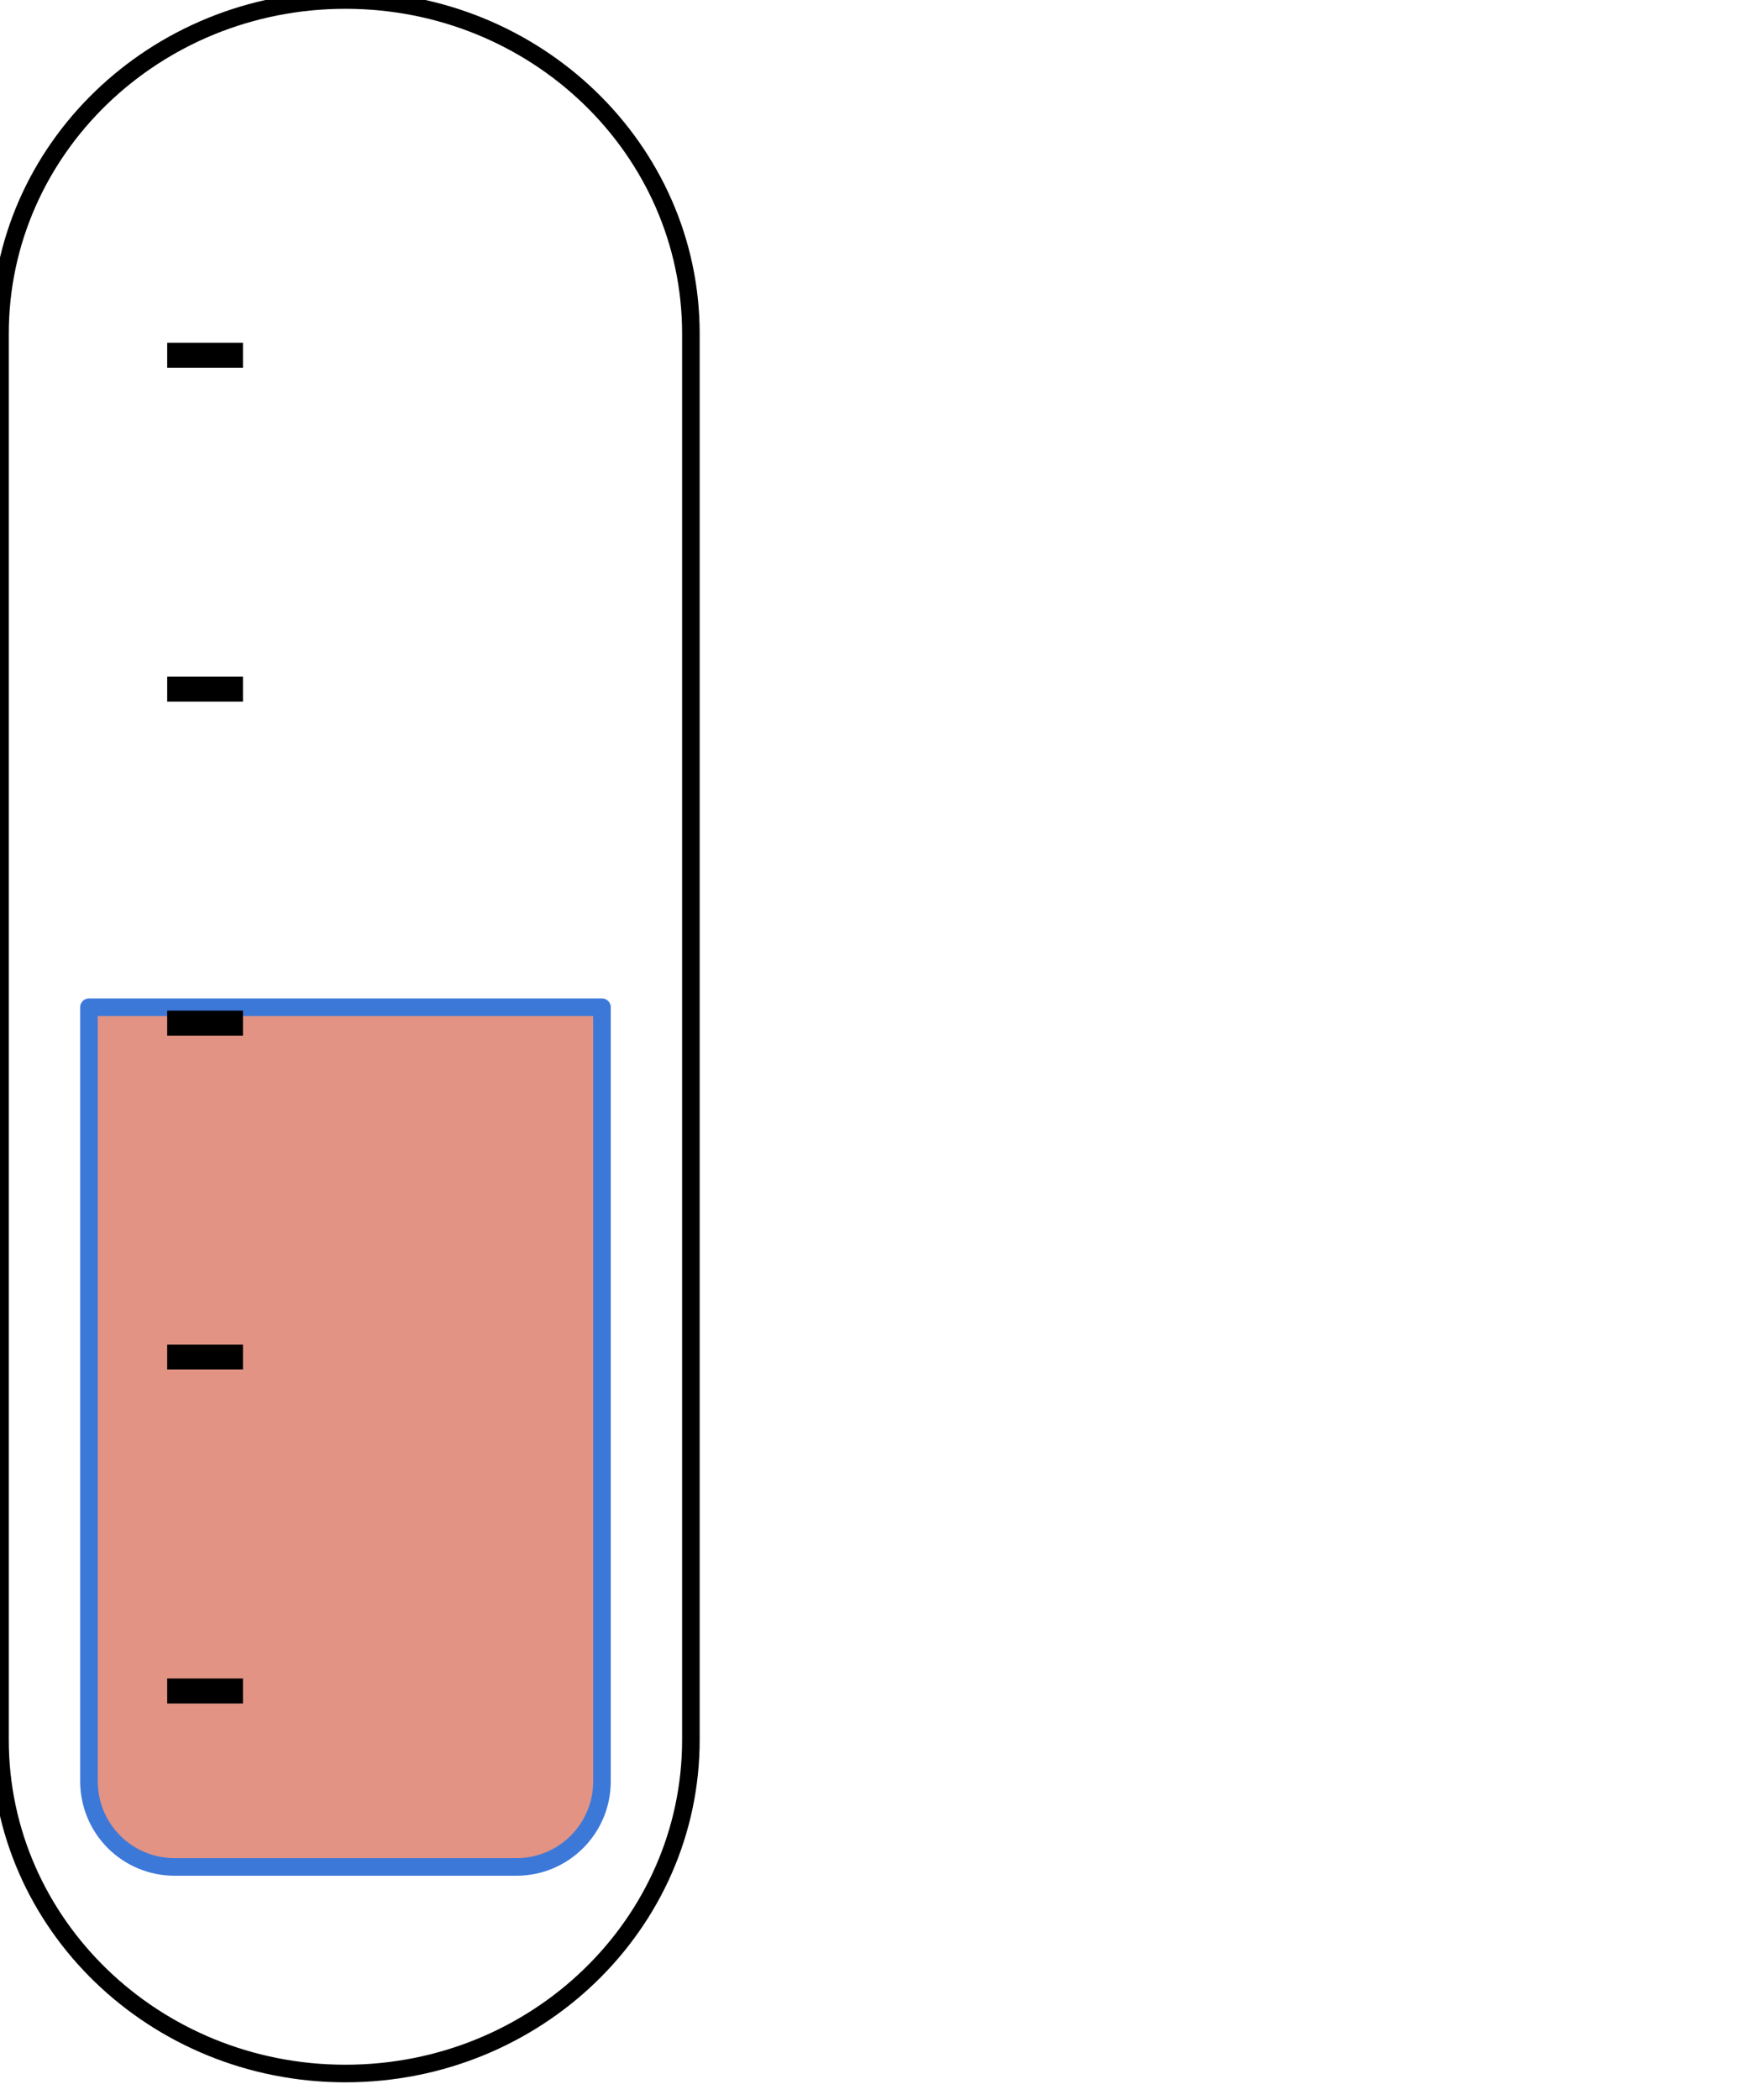 <?xml version="1.0" standalone="yes"?>

<svg version="1.1" viewBox="0.0 0.0 100.0 119.478" fill="none" stroke="none" stroke-linecap="square" stroke-miterlimit="10" xmlns="http://www.w3.org/2000/svg" xmlns:xlink="http://www.w3.org/1999/xlink"><clipPath id="p.0"><path d="m0 0l100.0 0l0 119.478l-100.0 0l0 -119.478z" clip-rule="nonzero"></path></clipPath><g clip-path="url(#p.0)"><path fill="#000000" fill-opacity="0.0" d="m0 0l100.0 0l0 119.478l-100.0 0z" fill-rule="nonzero"></path><path fill="#000000" fill-opacity="0.0" d="m39.322 18.98l0 80.014l0 0c0 10.482 -8.803 18.979 -19.661 18.979c-10.859 0 -19.661 -8.497 -19.661 -18.979l0 -80.014l0 0c0 -10.482 8.803 -18.979 19.661 -18.979c10.859 0 19.661 8.497 19.661 18.979z" fill-rule="nonzero"></path><path stroke="#000000" stroke-width="1.0" stroke-linejoin="round" stroke-linecap="butt" d="m39.322 18.98l0 80.014l0 0c0 10.482 -8.803 18.979 -19.661 18.979c-10.859 0 -19.661 -8.497 -19.661 -18.979l0 -80.014l0 0c0 -10.482 8.803 -18.979 19.661 -18.979c10.859 0 19.661 8.497 19.661 18.979z" fill-rule="nonzero"></path><path fill="#cc4125" fill-opacity="0.565" d="m29.394 106.22l-19.464 0l0 0c-1.291 0 -2.528 -0.513 -3.441 -1.425c-0.913 -0.913 -1.425 -2.15 -1.425 -3.441l0 -44.047c0 -1.335144E-4 1.0919571E-4 -2.4414062E-4 2.4318695E-4 -2.4414062E-4l29.197 2.4414062E-4l0 0c1.335144E-4 0 2.4414062E-4 1.0681152E-4 2.4414062E-4 2.4414062E-4l-2.4414062E-4 44.047l0 0c0 2.688 -2.179 4.866 -4.866 4.866z" fill-rule="nonzero"></path><path stroke="#3c78d8" stroke-width="1.0" stroke-linejoin="round" stroke-linecap="butt" d="m29.394 106.22l-19.464 0l0 0c-1.291 0 -2.528 -0.513 -3.441 -1.425c-0.913 -0.913 -1.425 -2.15 -1.425 -3.441l0 -44.047c0 -1.335144E-4 1.0919571E-4 -2.4414062E-4 2.4318695E-4 -2.4414062E-4l29.197 2.4414062E-4l0 0c1.335144E-4 0 2.4414062E-4 1.0681152E-4 2.4414062E-4 2.4414062E-4l-2.4414062E-4 44.047l0 0c0 2.688 -2.179 4.866 -4.866 4.866z" fill-rule="nonzero"></path><path fill="#000000" fill-opacity="0.0" d="m0 0l29.197 0l0 97.291l-29.197 0z" fill-rule="nonzero"></path><path fill="#000000" d="m9.516 20.922l0 -1.422l4.312 0l0 1.422l-4.312 0z" fill-rule="nonzero"></path><path fill="#000000" d="m9.516 39.922l0 -1.422l4.312 0l0 1.422l-4.312 0z" fill-rule="nonzero"></path><path fill="#000000" d="m9.516 58.922l0 -1.422l4.312 0l0 1.422l-4.312 0z" fill-rule="nonzero"></path><path fill="#000000" d="m9.516 77.922l0 -1.422l4.312 0l0 1.422l-4.312 0z" fill-rule="nonzero"></path><path fill="#000000" d="m9.516 96.922l0 -1.422l4.312 0l0 1.422l-4.312 0z" fill-rule="nonzero"></path></g></svg>

